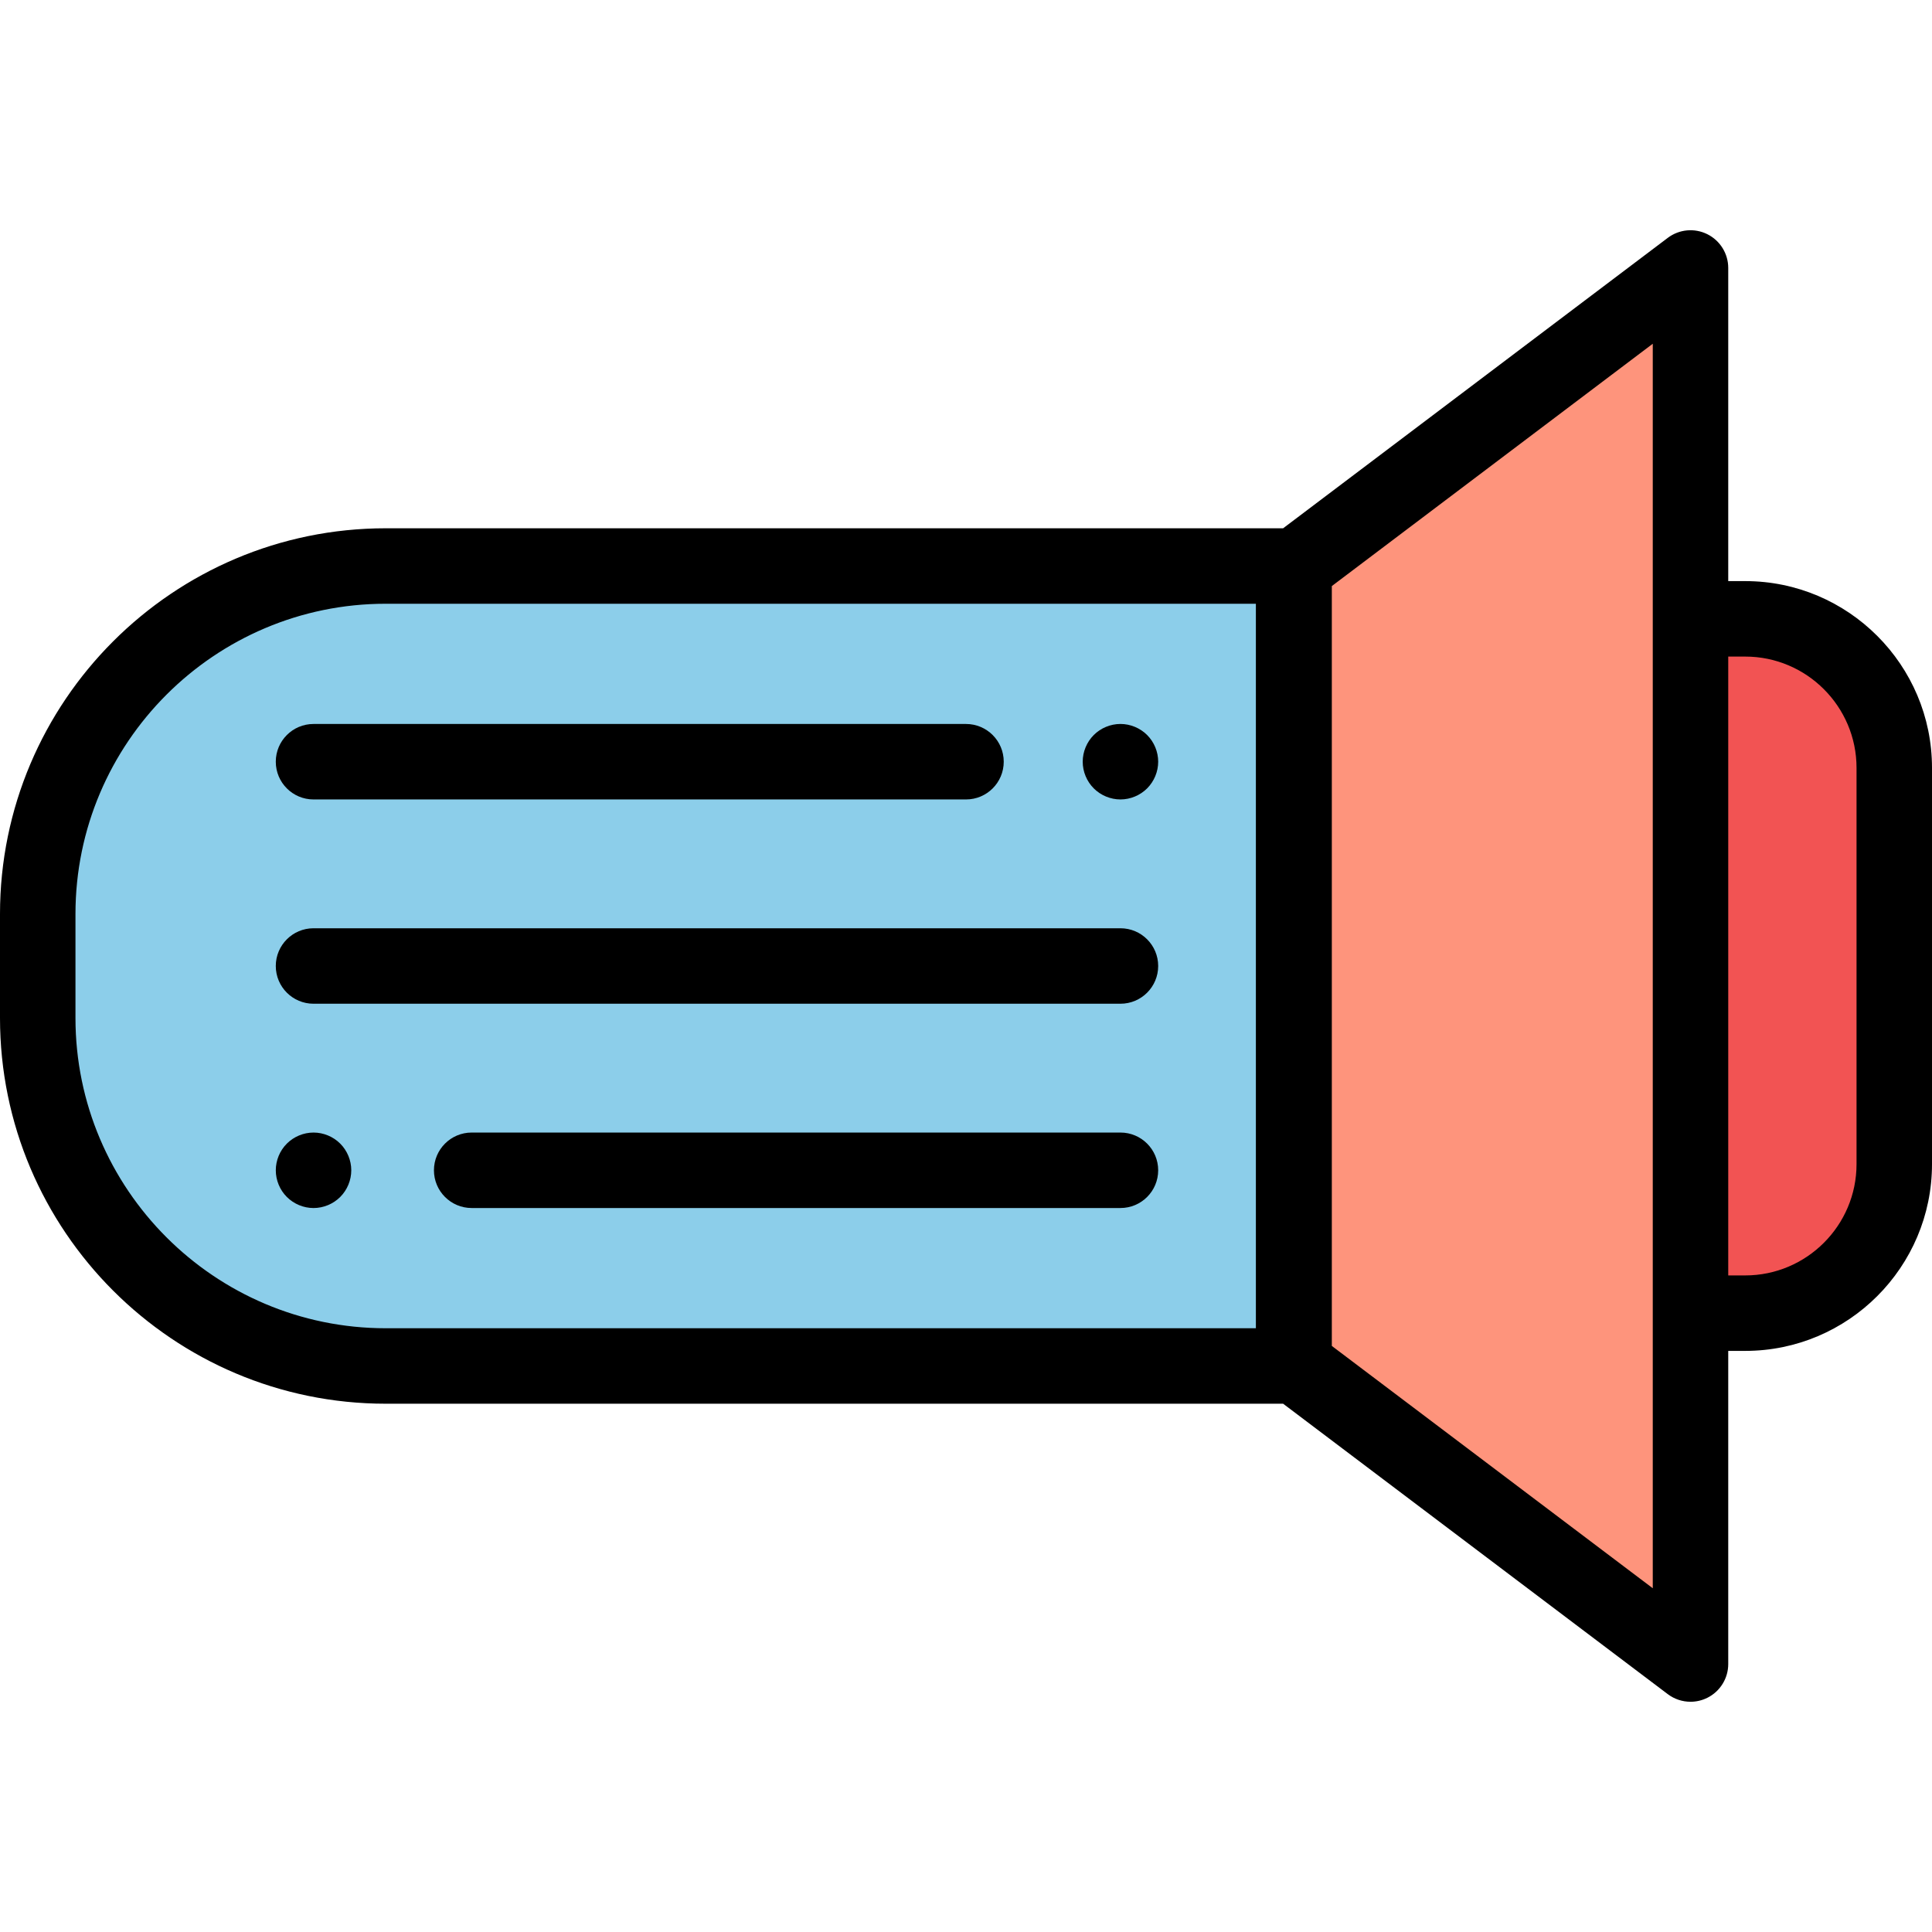 <?xml version="1.0" encoding="iso-8859-1"?>
<!-- Generator: Adobe Illustrator 19.0.0, SVG Export Plug-In . SVG Version: 6.00 Build 0)  -->
<svg version="1.1" id="Capa_1" xmlns="http://www.w3.org/2000/svg" xmlns:xlink="http://www.w3.org/1999/xlink" x="0px" y="0px"
	 viewBox="0 0 511.999 511.999" style="enable-background:new 0 0 511.999 511.999;" xml:space="preserve">
<path style="fill:#8CCEEA;" d="M342.947,361.999H102.222C51.289,361.999,10,320.71,10,269.777v-27.556
	c0-50.933,41.289-92.222,92.222-92.222h240.725L342.947,361.999L342.947,361.999z"/>
<polygon style="fill:#FE947C;" points="448,71.016 342.82,150.43 342.82,361.568 448,440.982 "/>
<path style="fill:#F25353;" d="M462.5,347.999H448v-184h14.5c21.815,0,39.5,17.685,39.5,39.5v105
	C502,330.314,484.315,347.999,462.5,347.999z"/>
<path d="M83.086,211.861H256c5.523,0,10-4.477,10-10s-4.477-10-10-10H83.086c-5.523,0-10,4.477-10,10S77.563,211.861,83.086,211.861
	z"/>
<path d="M296.93,211.859c2.63,0,5.21-1.07,7.07-2.93c1.86-1.86,2.93-4.44,2.93-7.07s-1.07-5.21-2.93-7.07s-4.44-2.93-7.07-2.93
	s-5.21,1.07-7.07,2.93c-1.86,1.86-2.93,4.44-2.93,7.07c0,2.64,1.07,5.21,2.93,7.07C291.72,210.789,294.3,211.859,296.93,211.859z"/>
<path d="M306.93,255.999c0-5.523-4.477-10-10-10H83.086c-5.523,0-10,4.477-10,10c0,5.523,4.477,10,10,10H296.93
	C302.453,265.999,306.93,261.522,306.93,255.999z"/>
<path d="M296.93,300.137H125c-5.523,0-10,4.477-10,10s4.477,10,10,10h171.93c5.523,0,10-4.477,10-10S302.453,300.137,296.93,300.137
	z"/>
<path d="M83.09,300.139c-2.64,0-5.21,1.07-7.07,2.93c-1.87,1.86-2.93,4.44-2.93,7.07s1.06,5.21,2.93,7.07
	c1.86,1.86,4.43,2.93,7.07,2.93c2.63,0,5.21-1.07,7.07-2.93s2.93-4.44,2.93-7.07s-1.07-5.21-2.93-7.07
	C88.3,301.209,85.72,300.139,83.09,300.139z"/>
<path d="M462.5,153.999H458V71.016c0-3.793-2.146-7.26-5.542-8.952c-3.396-1.69-7.456-1.315-10.483,0.971L340.04,139.999H102.222
	C45.857,139.999,0,185.855,0,242.221v27.556c0,56.365,45.857,102.222,102.222,102.222H340.04l101.934,76.964
	c1.77,1.336,3.891,2.02,6.027,2.02c1.519,0,3.045-0.346,4.456-1.048c3.396-1.691,5.542-5.158,5.542-8.952v-82.984h4.5
	c27.294,0,49.5-22.206,49.5-49.5v-105C512,176.205,489.794,153.999,462.5,153.999z M20,269.777v-27.556
	c0-45.337,36.885-82.222,82.222-82.222H332.82v192H102.222C56.885,351.999,20,315.114,20,269.777z M438,420.902l-85.053-64.218
	v-201.37L438,91.096v72.903v184V420.902z M492,308.499c0,16.266-13.234,29.5-29.5,29.5H458v-164h4.5c16.266,0,29.5,13.234,29.5,29.5
	V308.499z"/>
<g>
</g>
<g>
</g>
<g>
</g>
<g>
</g>
<g>
</g>
<g>
</g>
<g>
</g>
<g>
</g>
<g>
</g>
<g>
</g>
<g>
</g>
<g>
</g>
<g>
</g>
<g>
</g>
<g>
</g>
</svg>
